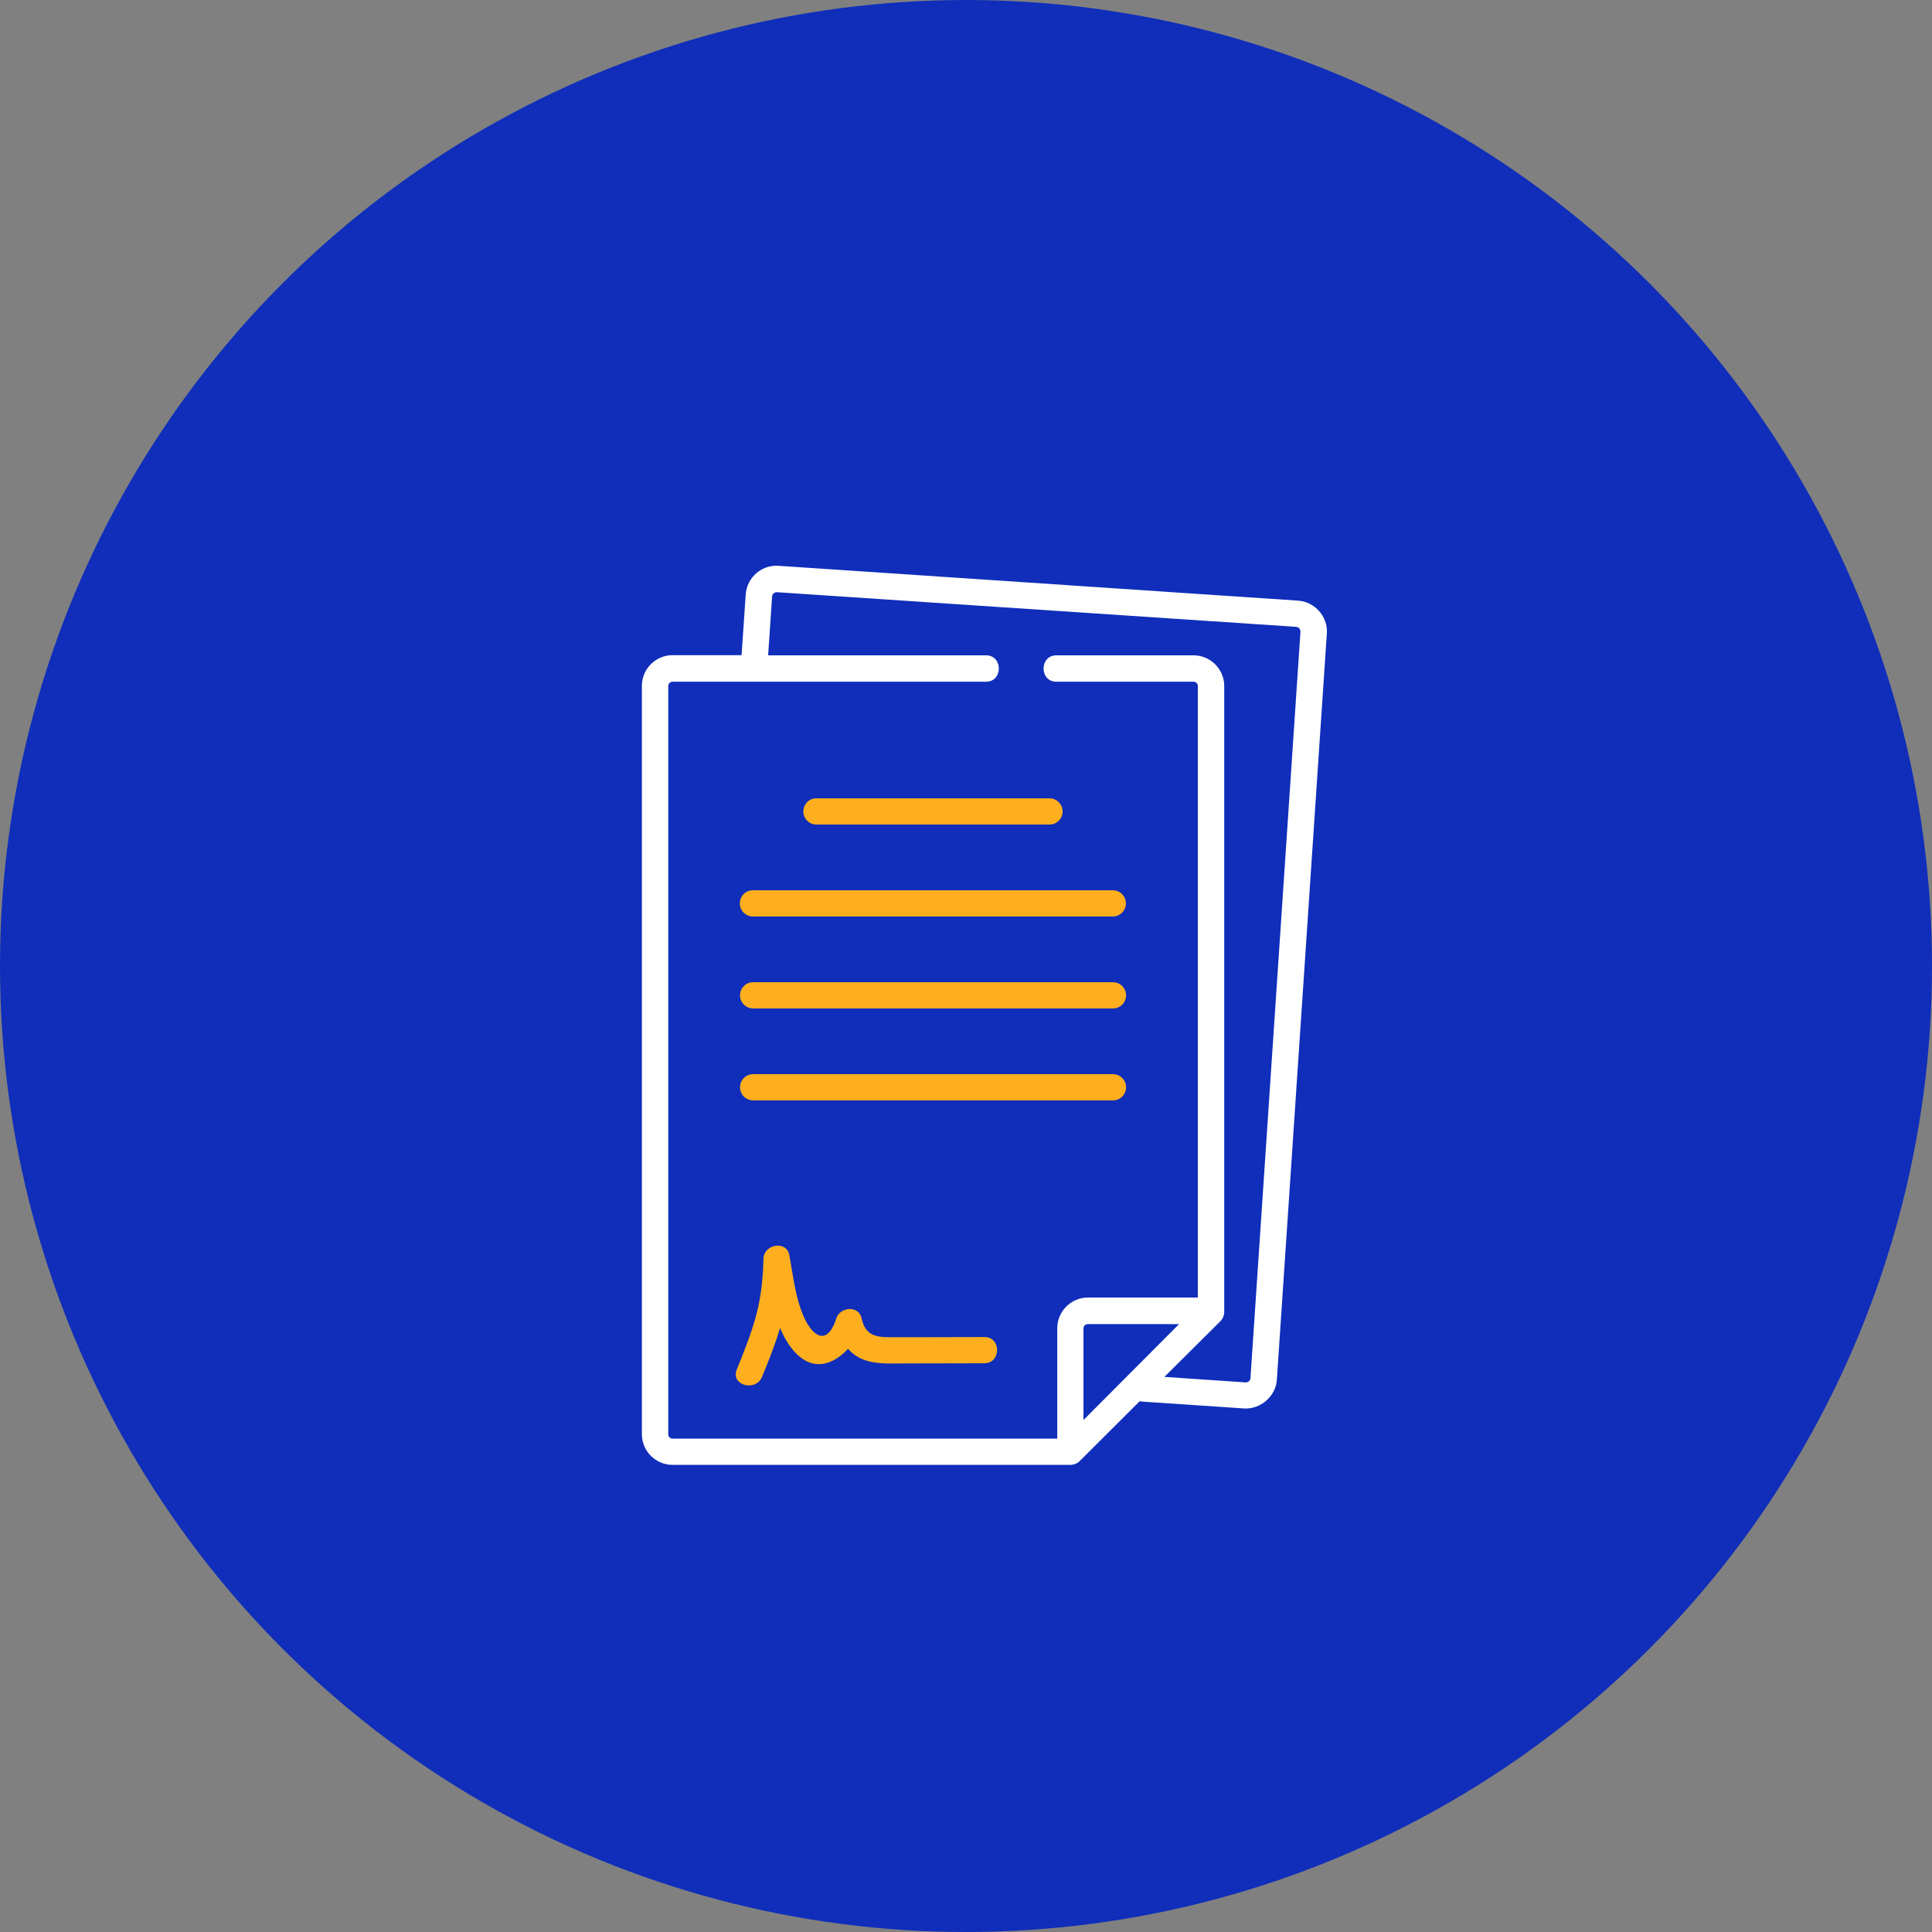 <?xml version="1.0" encoding="utf-8"?>
<!-- Generator: Adobe Illustrator 23.0.2, SVG Export Plug-In . SVG Version: 6.00 Build 0)  -->
<svg version="1.1" id="Capa_1" xmlns="http://www.w3.org/2000/svg" xmlns:xlink="http://www.w3.org/1999/xlink" x="0px" y="0px"
	 viewBox="0 0 112 112" style="enable-background:new 0 0 112 112;" xml:space="preserve">
<rect x="0" y="0" width="112" height="112" fill="#808080" stroke="none"/>
<style type="text/css">
	.st0{fill:#102EBA;}
	.st1{fill:#FFFFFF;}
	.st2{fill:#FFAF1E;}
</style>
<circle class="st0" cx="56" cy="56" r="56"/>
<g>
	<path class="st1" d="M75.25,34.82L45.13,32.8c-0.98-0.07-1.83,0.68-1.9,1.66l-0.24,3.52h-4c-0.98,0-1.78,0.8-1.78,1.78v43.38
		c0,0.98,0.8,1.78,1.78,1.78h23.06c0.2,0,0.4-0.08,0.54-0.22l3.48-3.47c0.04,0.01,0.07,0.01,0.11,0.02l5.94,0.4
		c0.95,0.06,1.84-0.71,1.9-1.66l2.9-43.29C76.98,35.75,76.22,34.88,75.25,34.82L75.25,34.82z M62.81,82.32v-5.31
		c0-0.14,0.11-0.25,0.25-0.25h5.29L62.81,82.32z M72.49,79.9c-0.02,0.15-0.12,0.23-0.27,0.24l-4.72-0.32l3.24-3.22
		c0.14-0.14,0.23-0.34,0.23-0.54V39.77c0-0.98-0.8-1.78-1.78-1.78h-7.95c-0.99,0-0.99,1.53,0,1.53h7.95c0.14,0,0.25,0.11,0.25,0.25
		v35.45h-6.37c-0.98,0-1.78,0.8-1.78,1.78v6.4H38.99c-0.14,0-0.25-0.11-0.25-0.25V39.77c0-0.14,0.11-0.25,0.25-0.25h18.17
		c0.99,0,0.99-1.53,0-1.53H44.53l0.23-3.42c0.02-0.15,0.12-0.23,0.27-0.24l30.12,2.01c0.15,0.02,0.23,0.12,0.24,0.27L72.49,79.9z"/>
	<path class="st2" d="M64.51,56.94H43.66c-0.42,0-0.76,0.34-0.76,0.76c0,0.42,0.34,0.76,0.76,0.76h20.86c0.42,0,0.76-0.34,0.76-0.76
		C65.28,57.28,64.94,56.94,64.51,56.94z"/>
	<path class="st2" d="M64.51,62.27H43.66c-0.42,0-0.76,0.34-0.76,0.76c0,0.42,0.34,0.76,0.76,0.76h20.86c0.42,0,0.76-0.34,0.76-0.76
		C65.28,62.61,64.94,62.27,64.51,62.27z"/>
	<path class="st2" d="M42.89,52.37c0,0.42,0.34,0.76,0.76,0.76h20.86c0.42,0,0.76-0.34,0.76-0.76c0-0.42-0.34-0.76-0.76-0.76H43.66
		C43.23,51.6,42.89,51.95,42.89,52.37z"/>
	<path class="st2" d="M46.57,47.04c0,0.42,0.34,0.76,0.76,0.76h13.51c0.42,0,0.76-0.34,0.76-0.76c0-0.42-0.34-0.76-0.76-0.76H47.33
		C46.91,46.27,46.57,46.62,46.57,47.04z"/>
	<path class="st2" d="M57.06,77.51c-1.38,0-2.75,0.01-4.13,0.01c-0.46,0-0.92,0-1.39,0c-0.84,0-1.4-0.17-1.59-1.09
		c-0.16-0.78-1.26-0.67-1.47,0c-0.53,1.67-1.4,1.01-1.89-0.11c-0.49-1.12-0.61-2.37-0.83-3.56c-0.16-0.87-1.48-0.63-1.5,0.2
		c-0.03,1.1-0.13,2.18-0.41,3.24c-0.29,1.1-0.72,2.15-1.14,3.2c-0.37,0.91,1.11,1.31,1.47,0.41c0.38-0.93,0.76-1.86,1.04-2.83
		c0.52,1.26,1.61,2.69,3.15,1.85c0.29-0.16,0.56-0.38,0.79-0.64c0.8,0.93,2,0.86,3.12,0.85c1.59,0,3.19-0.01,4.78-0.01
		C58.05,79.03,58.05,77.5,57.06,77.51L57.06,77.51z"/>
</g>
</svg>
